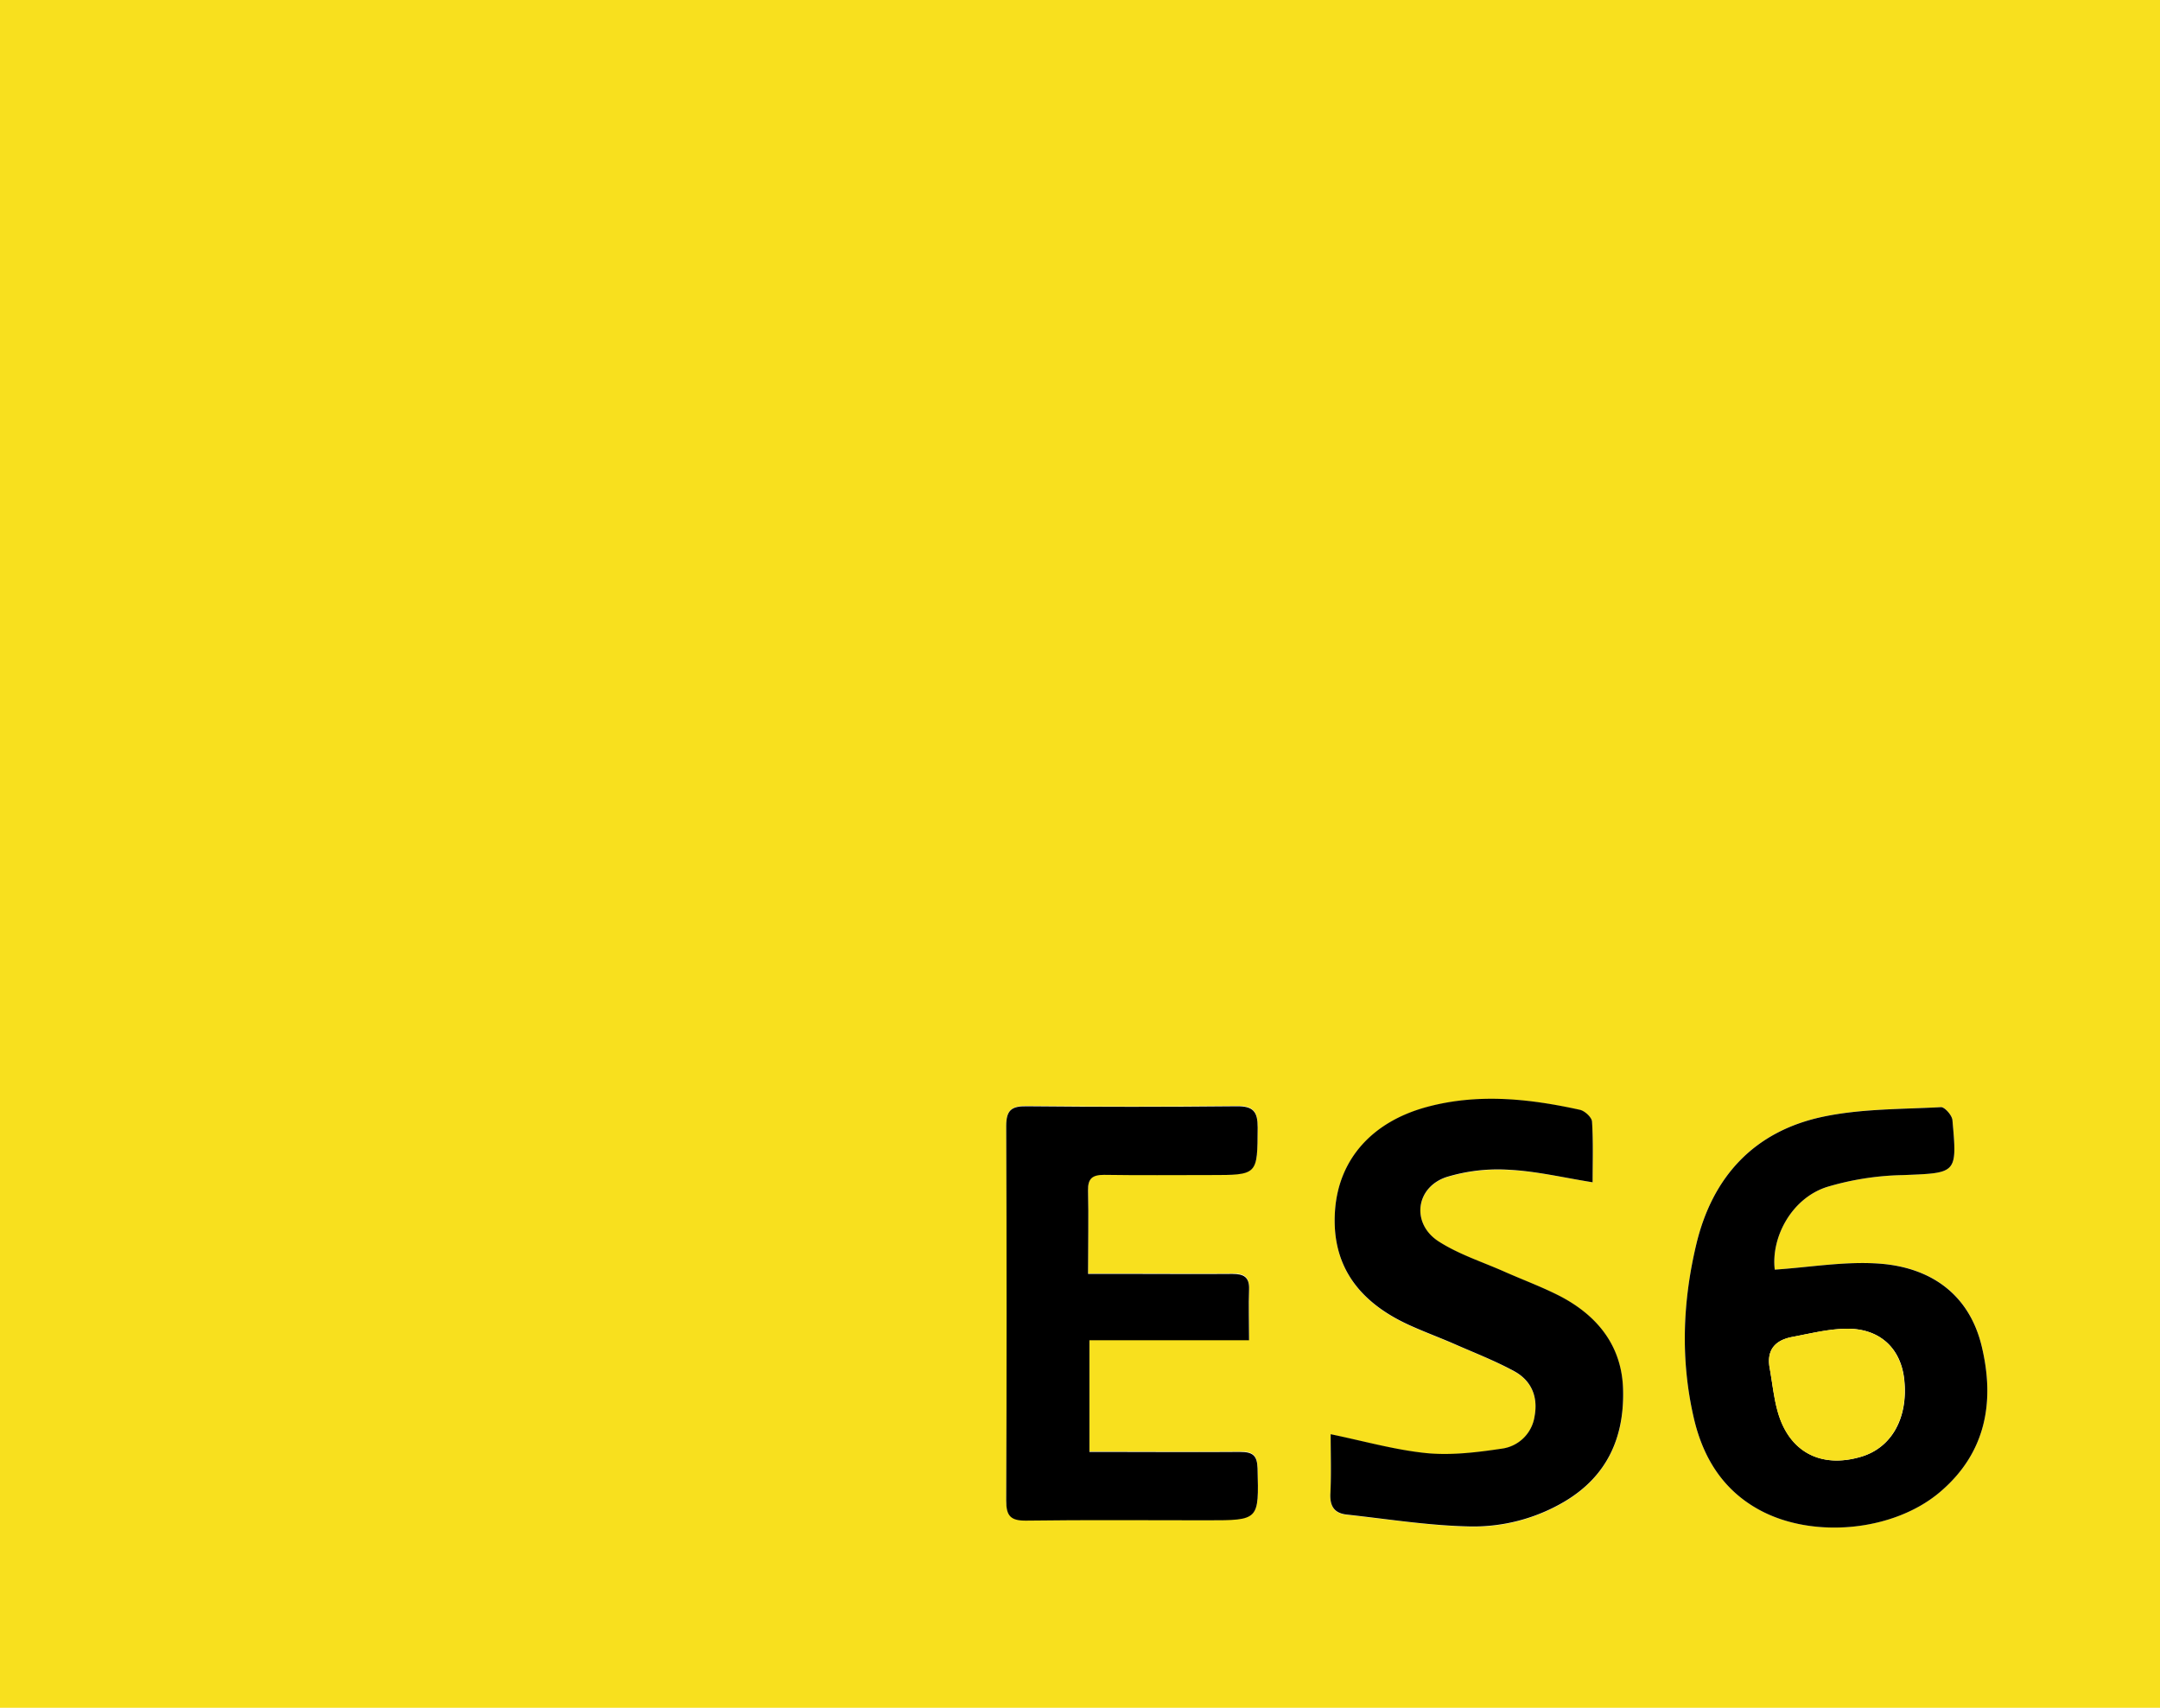 <svg xmlns="http://www.w3.org/2000/svg" viewBox="0 0 549.88 434.78"><defs><style>.cls-1{fill:#f8e01e;}</style></defs><title>es6</title><g id="Layer_2" data-name="Layer 2"><g id="svg2"><path class="cls-1" d="M0,0H549.88V434.78H0ZM451.81,323.24c-1-8.13,4.2-18.07,13.15-21a72,72,0,0,1,19.51-3.08c13.72-.56,13.8-.27,12.57-14-.11-1.23-2-3.35-2.89-3.3-10.11.55-20.43.38-30.24,2.48-17.37,3.73-28,15.25-32.1,32.54-3.46,14.61-4,29.35-.64,44,2.32,10.13,7.4,18.51,16.89,23.61,13.56,7.29,33.95,5.37,45.73-4.57s14.11-23,10.69-37.22c-3.22-13.33-13-20.07-26.08-21C469.65,321.08,460.74,322.65,451.81,323.24ZM277.34,341.11H318c0-4.72-.12-8.84,0-12.95.13-3.17-1.39-4-4.24-3.94-8.16.1-16.32,0-24.48,0H277c0-7.64.11-14.43,0-21.22-.07-3.06,1.07-4,4.08-4,9,.14,18,.05,27,.05,12.19,0,12,0,12.1-12.09,0-4.08-1.14-5.47-5.35-5.42q-26.73.31-53.45,0c-3.87,0-5.23,1.05-5.21,5q.18,47.7,0,95.41c0,3.9,1.18,5.14,5.14,5.08,15.31-.21,30.63-.08,45.95-.08,13.35,0,13.24,0,12.89-13.22-.09-3.34-1.27-4.23-4.44-4.19-11,.14-22,0-33,0h-5.36ZM405.44,301c0-5.17.18-10.29-.15-15.38-.07-1.09-1.85-2.72-3.08-3-12.95-2.85-26-4.25-39.06-.7-13.88,3.78-22.27,13.28-23.27,26.1-1,13.34,5.14,23.08,18.73,29.33,3.77,1.73,7.68,3.16,11.49,4.82,5.17,2.25,10.46,4.28,15.39,7,4.34,2.37,6.11,6.5,5.17,11.48a9.72,9.72,0,0,1-8.35,8.24c-6.33.94-12.89,1.75-19.21,1.13-8-.78-15.84-3.05-24.35-4.81,0,5.14.18,10.11-.07,15.06-.17,3.3,1,5.08,4.26,5.41,10.23,1.07,20.46,2.71,30.71,3a45.53,45.53,0,0,0,24.84-6.45c10.64-6.4,15-16.16,14.71-28.16-.25-11.07-6.2-18.75-15.63-23.8-4.67-2.5-9.72-4.3-14.58-6.45-5.61-2.49-11.6-4.4-16.71-7.68-7-4.49-6-13.74,1.92-16.4a44.77,44.77,0,0,1,16.15-1.85C391.22,298.2,398,299.83,405.44,301Z"/><path d="M451.81,323.24c8.93-.59,17.84-2.16,26.59-1.53,13,.94,22.86,7.68,26.08,21,3.42,14.18,1.11,27.26-10.69,37.22s-32.17,11.86-45.73,4.57c-9.49-5.1-14.57-13.48-16.89-23.61-3.37-14.69-2.82-29.43.64-44,4.1-17.29,14.73-28.81,32.1-32.54,9.81-2.1,20.13-1.93,30.24-2.48.94,0,2.78,2.07,2.89,3.3,1.23,13.73,1.15,13.44-12.57,14A72,72,0,0,0,465,302.22C456,305.17,450.83,315.11,451.81,323.24Zm-1.24,25.37c.64,3.6,1,7.27,2,10.77,2.87,10.28,11,14.56,21.28,11.48,7.71-2.3,11.94-9.85,10.94-19.53-.8-7.86-6-13-14.32-13.05-4.72,0-9.47,1.2-14.17,2.09C451.79,341.21,449.59,343.8,450.57,348.61Z"/><path d="M277.34,341.11v28.54h5.36c11,0,22,.09,33,0,3.17,0,4.35.85,4.44,4.19.35,13.22.46,13.22-12.89,13.22-15.32,0-30.64-.13-45.95.08-4,.06-5.16-1.18-5.14-5.08q.18-47.72,0-95.41c0-4,1.34-5.06,5.21-5q26.73.27,53.45,0c4.21-.05,5.37,1.34,5.35,5.42-.07,12.09.09,12.09-12.1,12.09-9,0-18,.09-27-.05-3,0-4.15.94-4.08,4,.16,6.79,0,13.58,0,21.22h12.27c8.16,0,16.32.07,24.48,0,2.85,0,4.37.77,4.24,3.94-.16,4.11,0,8.23,0,12.95H277.34Z"/><path d="M405.44,301c-7.42-1.18-14.22-2.81-21.09-3.17a44.77,44.77,0,0,0-16.15,1.85c-7.9,2.66-8.95,11.91-1.92,16.4,5.11,3.28,11.1,5.19,16.71,7.68,4.86,2.15,9.91,4,14.58,6.45C407,335.27,413,343,413.2,354c.27,12-4.07,21.76-14.71,28.16a45.53,45.53,0,0,1-24.84,6.45c-10.25-.25-20.48-1.89-30.71-3-3.24-.33-4.43-2.11-4.26-5.41.25-4.95.07-9.92.07-15.06,8.51,1.76,16.36,4,24.35,4.81,6.32.62,12.88-.19,19.21-1.13a9.72,9.72,0,0,0,8.35-8.24c.94-5-.83-9.11-5.17-11.48-4.93-2.69-10.22-4.72-15.39-7-3.81-1.66-7.72-3.09-11.49-4.82-13.59-6.25-19.76-16-18.73-29.33,1-12.82,9.39-22.32,23.27-26.1,13.06-3.55,26.11-2.15,39.06.7,1.23.27,3,1.9,3.08,3C405.62,290.72,405.44,295.84,405.44,301Z"/><path class="cls-1" d="M450.57,348.61c-1-4.81,1.22-7.4,5.69-8.24,4.7-.89,9.45-2.11,14.17-2.09,8.32.05,13.52,5.19,14.32,13.05,1,9.68-3.23,17.23-10.94,19.53-10.3,3.08-18.41-1.2-21.28-11.48C451.55,355.88,451.21,352.21,450.57,348.61Z"/></g></g></svg>
